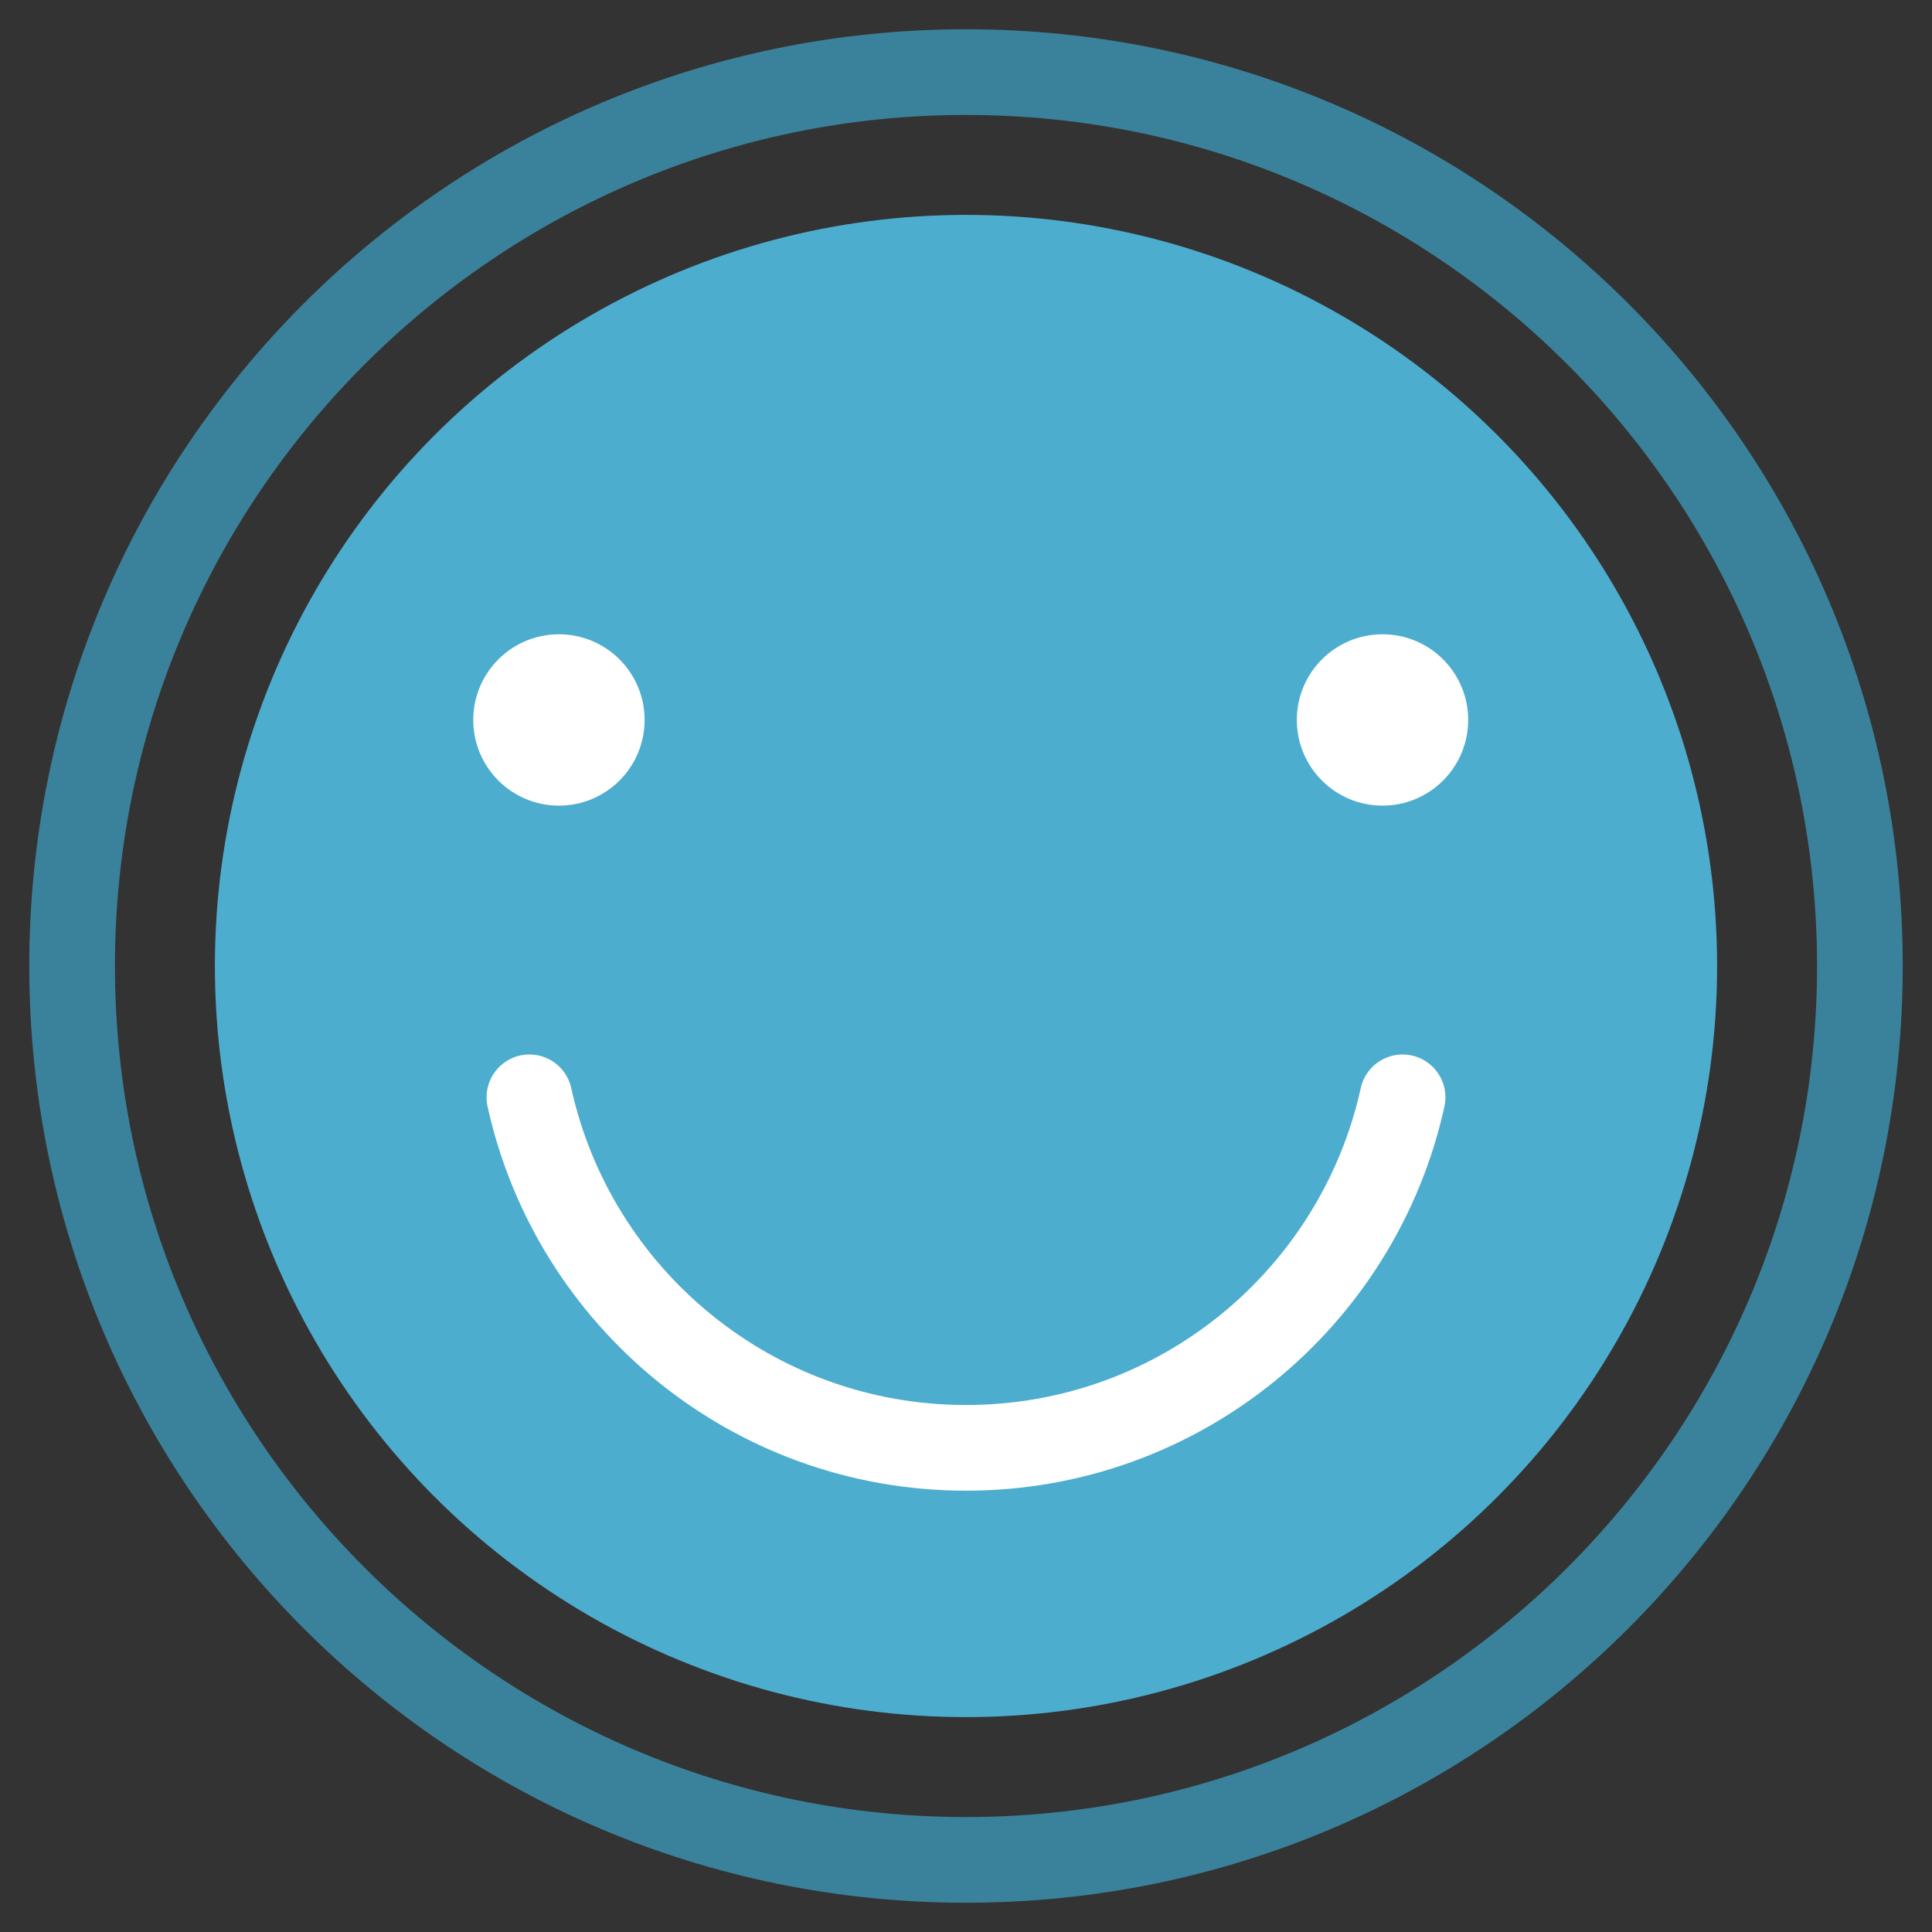 <?xml version="1.0" encoding="utf-8"?>
<!-- Generator: Adobe Illustrator 16.0.0, SVG Export Plug-In . SVG Version: 6.00 Build 0)  -->
<!DOCTYPE svg PUBLIC "-//W3C//DTD SVG 1.1//EN" "http://www.w3.org/Graphics/SVG/1.1/DTD/svg11.dtd">
<svg version="1.1" id="Layer_1" xmlns="http://www.w3.org/2000/svg" xmlns:xlink="http://www.w3.org/1999/xlink" x="0px" y="0px"
	 width="112.75px" height="112.75px" viewBox="0 0 112.75 112.75" enable-background="new 0 0 112.75 112.75" xml:space="preserve">
<rect x="0" y="0" width="112.75" height="112.75" fill="#333333" stroke="none"/>
<g>
	<circle fill="#4DADCE" cx="56.375" cy="56.375" r="43.834"/>
</g>
<g>
	<g>
		<path fill="#3A829B" d="M56.375,6.708c27.387,0,49.667,22.28,49.667,49.667s-22.28,49.667-49.667,49.667
			S6.708,83.762,6.708,56.375S28.988,6.708,56.375,6.708 M56.375,1.708c-30.192,0-54.667,24.475-54.667,54.667
			c0,30.191,24.475,54.667,54.667,54.667c30.191,0,54.667-24.476,54.667-54.667C111.042,26.183,86.566,1.708,56.375,1.708
			L56.375,1.708z"/>
	</g>
</g>
<g>
	<circle fill="#FFFFFF" cx="32.619" cy="42.016" r="5"/>
	<circle fill="#FFFFFF" cx="80.682" cy="42.016" r="5"/>
	<path fill="none" stroke="#FFFFFF" stroke-width="5" stroke-linecap="round" stroke-miterlimit="10" d="M30.896,64.039
		c2.579,11.7,13.004,20.456,25.479,20.456c12.475,0,22.9-8.756,25.479-20.456"/>
</g>
</svg>
